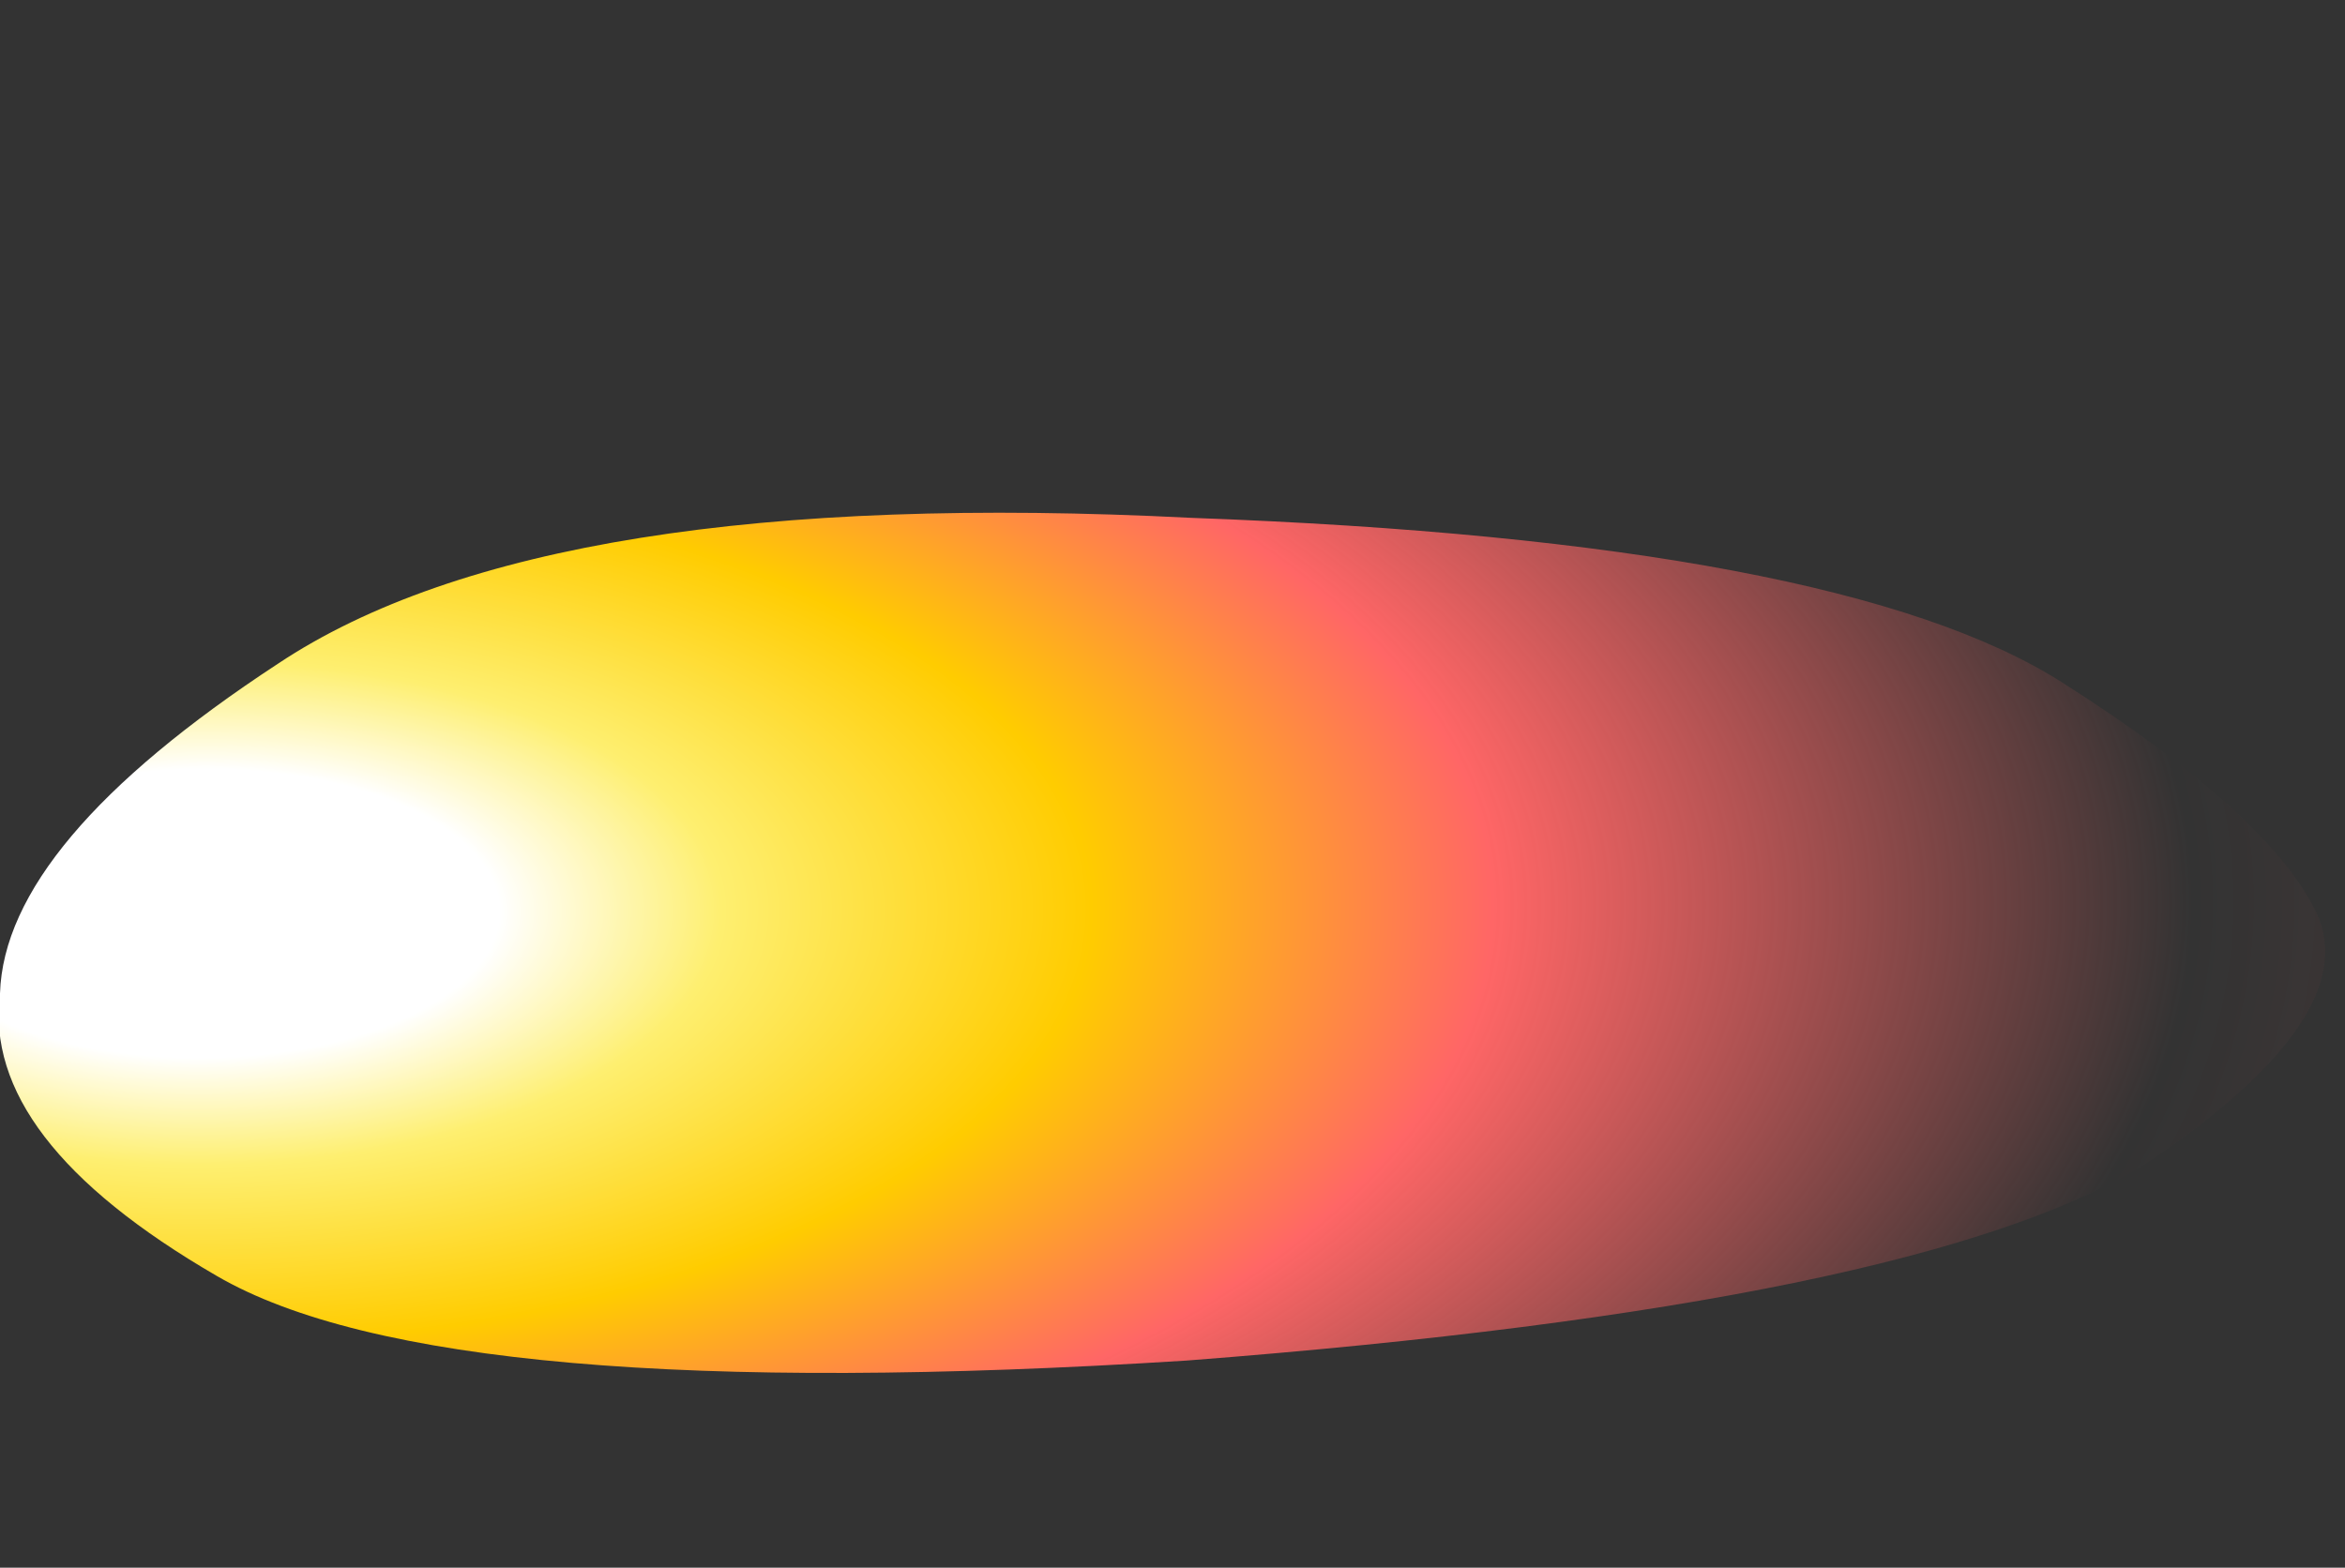 <?xml version="1.0" encoding="UTF-8" standalone="no"?>
<svg xmlns:xlink="http://www.w3.org/1999/xlink" height="16.65px" width="24.9px" xmlns="http://www.w3.org/2000/svg">
  <rect width="100%" height="100%" fill="#333333" stroke="none"/>
  <g transform="matrix(1.0, 0.0, 0.0, 1.0, 0.0, 4.75)">
    <path d="M0.0 5.8 Q-0.2 7.35 2.3 8.8 4.7 10.2 12.6 9.7 20.4 9.1 22.8 7.6 25.1 6.05 24.6 4.95 24.1 3.9 21.9 2.5 19.55 1.0 12.65 0.75 5.8 0.4 2.95 2.3 0.05 4.2 0.0 5.8" fill="url(#gradient0)" fill-rule="evenodd" stroke="none">
      <animate attributeName="d" dur="2s" repeatCount="indefinite" values="M0.0 5.8 Q-0.2 7.35 2.3 8.8 4.7 10.2 12.6 9.7 20.4 9.1 22.8 7.6 25.1 6.05 24.6 4.95 24.1 3.9 21.9 2.5 19.55 1.0 12.65 0.75 5.8 0.4 2.95 2.3 0.05 4.2 0.0 5.8;M0.0 4.35 Q-0.2 7.3 3.2 9.95 6.7 12.55 14.5 11.65 22.4 10.55 23.8 7.75 25.1 4.85 24.85 2.95 24.55 0.95 22.85 -1.5 21.15 -4.0 14.1 -4.6 6.95 -5.4 3.55 -2.0 0.05 1.4 0.0 4.35"/>
    </path>
    <path d="M0.0 5.8 Q0.05 4.2 2.95 2.3 5.8 0.4 12.65 0.75 19.55 1.0 21.9 2.5 24.1 3.9 24.6 4.95 25.1 6.05 22.8 7.6 20.4 9.1 12.6 9.7 4.7 10.2 2.3 8.8 -0.2 7.35 0.0 5.8" fill="none" stroke="#000000" stroke-linecap="round" stroke-linejoin="round" stroke-opacity="0.0" stroke-width="1.0">
      <animate attributeName="stroke" dur="2s" repeatCount="indefinite" values="#000000;#000001"/>
      <animate attributeName="stroke-width" dur="2s" repeatCount="indefinite" values="0.0;0.0"/>
      <animate attributeName="fill-opacity" dur="2s" repeatCount="indefinite" values="0.0;0.0"/>
      <animate attributeName="d" dur="2s" repeatCount="indefinite" values="M0.0 5.8 Q0.05 4.2 2.95 2.3 5.8 0.4 12.65 0.75 19.55 1.0 21.9 2.5 24.1 3.9 24.6 4.95 25.1 6.05 22.8 7.6 20.4 9.1 12.6 9.7 4.7 10.2 2.3 8.8 -0.2 7.35 0.0 5.8;M0.0 4.35 Q0.05 1.4 3.55 -2.0 6.95 -5.4 14.1 -4.6 21.15 -4.0 22.85 -1.5 24.55 0.95 24.85 2.95 25.1 4.85 23.8 7.75 22.4 10.55 14.5 11.65 6.7 12.55 3.2 9.95 -0.2 7.3 0.0 4.35"/>
    </path>
  </g>
  <defs>
    <radialGradient cx="0" cy="0" gradientTransform="matrix(0.035, -3.0E-4, 2.0E-4, 0.017, 2.15, 4.95)" gradientUnits="userSpaceOnUse" id="gradient0" r="819.2" spreadMethod="pad">
      <animateTransform additive="replace" attributeName="gradientTransform" dur="2s" from="1" repeatCount="indefinite" to="1" type="scale"/>
      <animateTransform additive="sum" attributeName="gradientTransform" dur="2s" from="2.15 4.95" repeatCount="indefinite" to="6.1 2.95" type="translate"/>
      <animateTransform additive="sum" attributeName="gradientTransform" dur="2s" from="-0.555" repeatCount="indefinite" to="90.575" type="rotate"/>
      <animateTransform additive="sum" attributeName="gradientTransform" dur="2s" from="0.035 0.017" repeatCount="indefinite" to="0.018 0.023" type="scale"/>
      <animateTransform additive="sum" attributeName="gradientTransform" dur="2s" from="0.032" repeatCount="indefinite" to="-2.11" type="skewX"/>
      <stop offset="0.0" stop-color="#ffffff">
        <animate attributeName="offset" dur="2s" repeatCount="indefinite" values="0.0;0.0"/>
        <animate attributeName="stop-color" dur="2s" repeatCount="indefinite" values="#ffffff;#ffffff"/>
        <animate attributeName="stop-opacity" dur="2s" repeatCount="indefinite" values="1.0;0.0"/>
      </stop>
      <stop offset="0.11" stop-color="#ffffff">
        <animate attributeName="offset" dur="2s" repeatCount="indefinite" values="0.11;0.11"/>
        <animate attributeName="stop-color" dur="2s" repeatCount="indefinite" values="#ffffff;#ffffff"/>
        <animate attributeName="stop-opacity" dur="2s" repeatCount="indefinite" values="1.0;0.443"/>
      </stop>
      <stop offset="0.192" stop-color="#feef70">
        <animate attributeName="offset" dur="2s" repeatCount="indefinite" values="0.192;0.192"/>
        <animate attributeName="stop-color" dur="2s" repeatCount="indefinite" values="#feef70;#feef71"/>
        <animate attributeName="stop-opacity" dur="2s" repeatCount="indefinite" values="1.0;1.0"/>
      </stop>
      <stop offset="0.329" stop-color="#ffcc00">
        <animate attributeName="offset" dur="2s" repeatCount="indefinite" values="0.329;0.329"/>
        <animate attributeName="stop-color" dur="2s" repeatCount="indefinite" values="#ffcc00;#ffcc01"/>
        <animate attributeName="stop-opacity" dur="2s" repeatCount="indefinite" values="1.0;1.0"/>
      </stop>
      <stop offset="0.478" stop-color="#ff6666">
        <animate attributeName="offset" dur="2s" repeatCount="indefinite" values="0.478;0.478"/>
        <animate attributeName="stop-color" dur="2s" repeatCount="indefinite" values="#ff6666;#ff6667"/>
        <animate attributeName="stop-opacity" dur="2s" repeatCount="indefinite" values="1.0;1.0"/>
      </stop>
      <stop offset="0.737" stop-color="#ff6666" stop-opacity="0.0">
        <animate attributeName="offset" dur="2s" repeatCount="indefinite" values="0.737;0.737"/>
        <animate attributeName="stop-color" dur="2s" repeatCount="indefinite" values="#ff6666;#ff6667"/>
        <animate attributeName="stop-opacity" dur="2s" repeatCount="indefinite" values="0.0;0.0"/>
      </stop>
      <stop offset="0.882" stop-color="#ff6666" stop-opacity="0.094">
        <animate attributeName="offset" dur="2s" repeatCount="indefinite" values="0.882;0.882"/>
        <animate attributeName="stop-color" dur="2s" repeatCount="indefinite" values="#ff6666;#ff6667"/>
        <animate attributeName="stop-opacity" dur="2s" repeatCount="indefinite" values="0.094;0.094"/>
      </stop>
      <stop offset="1.0" stop-color="#ff6666" stop-opacity="0.639">
        <animate attributeName="offset" dur="2s" repeatCount="indefinite" values="1.0;1.0"/>
        <animate attributeName="stop-color" dur="2s" repeatCount="indefinite" values="#ff6666;#ff6667"/>
        <animate attributeName="stop-opacity" dur="2s" repeatCount="indefinite" values="0.639;0.639"/>
      </stop>
    </radialGradient>
  </defs>
</svg>

